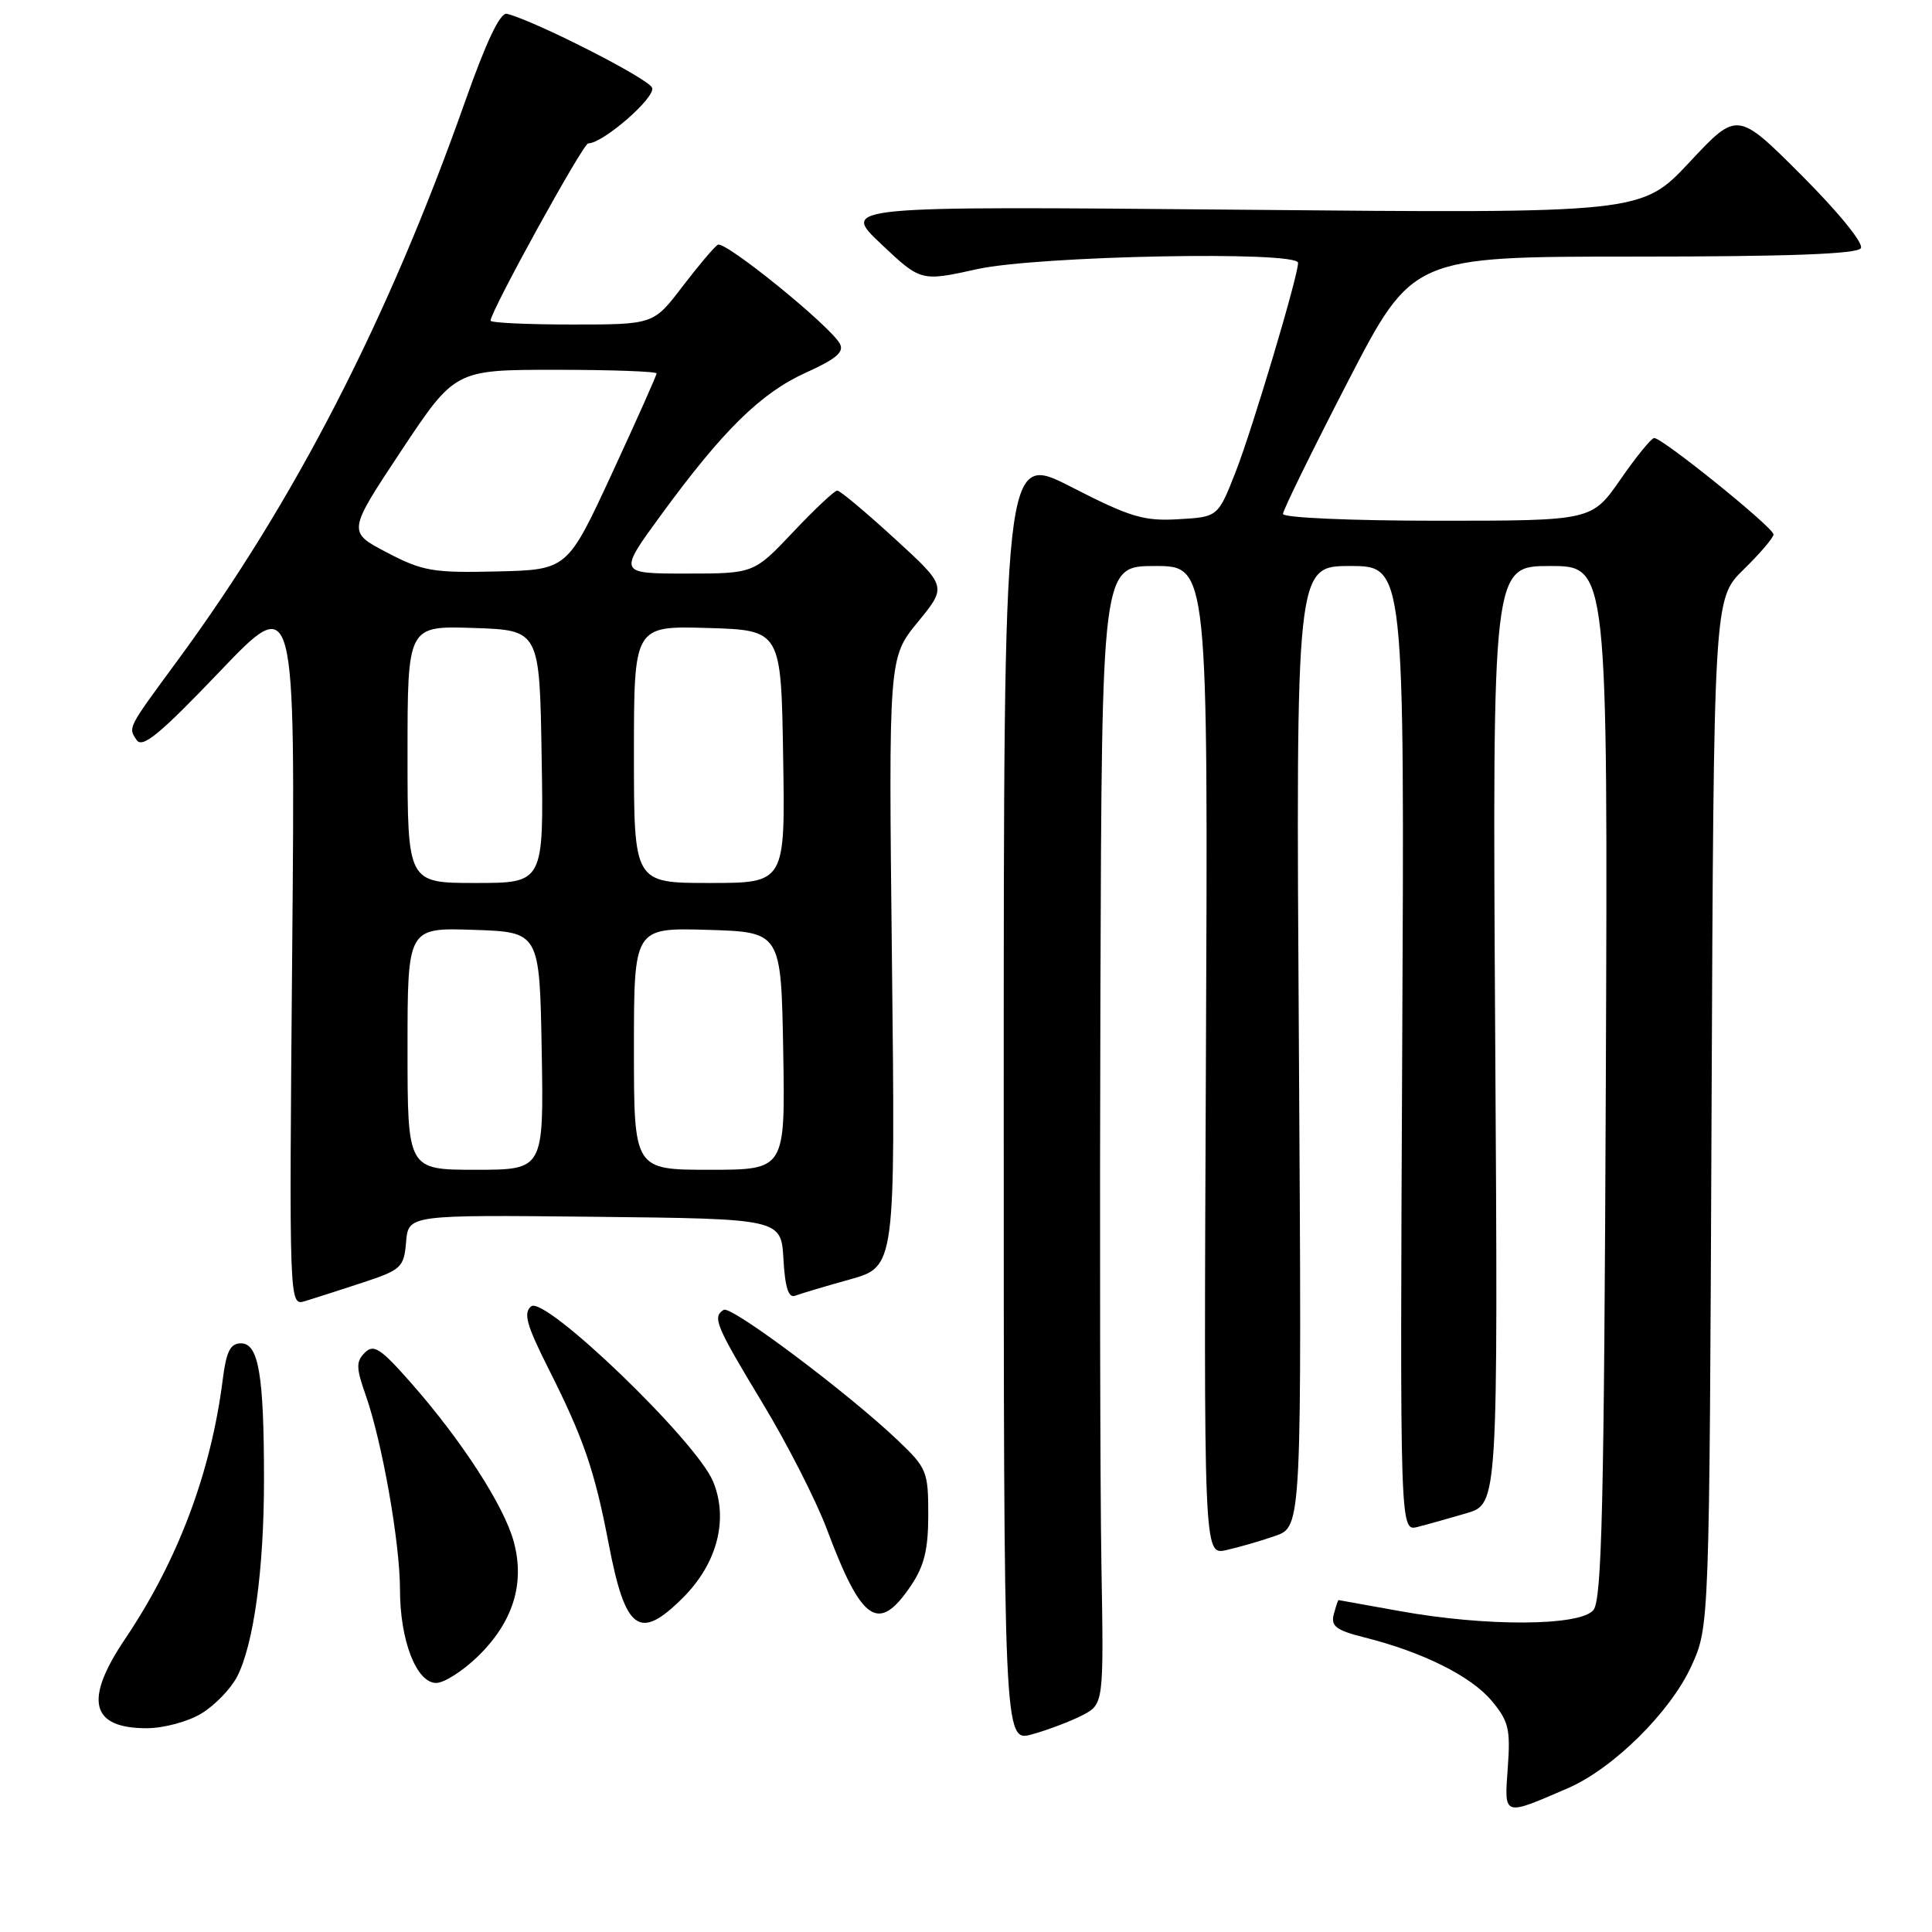 <?xml version="1.0" encoding="UTF-8" standalone="no"?>
<!DOCTYPE svg PUBLIC "-//W3C//DTD SVG 1.1//EN" "http://www.w3.org/Graphics/SVG/1.1/DTD/svg11.dtd" >
<svg xmlns="http://www.w3.org/2000/svg" xmlns:xlink="http://www.w3.org/1999/xlink" version="1.1" viewBox="0 0 256 256">
 <g >
 <path fill="currentColor"
d=" M 207.72 236.96 C 213.77 234.35 221.38 226.81 224.14 220.71 C 226.50 215.50 226.50 215.50 226.79 147.41 C 227.08 79.33 227.08 79.33 231.04 75.46 C 233.22 73.33 235.00 71.24 235.00 70.81 C 235.00 69.91 220.23 57.98 219.18 58.04 C 218.81 58.06 216.79 60.53 214.71 63.54 C 210.92 69.00 210.92 69.00 190.46 69.00 C 179.07 69.00 170.00 68.60 170.00 68.10 C 170.00 67.61 173.86 59.74 178.58 50.60 C 187.16 34.00 187.16 34.00 216.52 34.00 C 237.01 34.00 246.09 33.66 246.57 32.89 C 246.97 32.25 243.63 28.15 238.73 23.24 C 230.20 14.71 230.20 14.71 223.86 21.50 C 217.51 28.28 217.51 28.28 164.48 27.79 C 111.44 27.31 111.44 27.31 116.73 32.31 C 122.02 37.31 122.02 37.31 129.54 35.65 C 137.58 33.89 172.00 33.22 172.00 34.83 C 172.00 36.60 165.96 56.82 163.74 62.50 C 161.39 68.50 161.39 68.50 156.14 68.80 C 151.55 69.07 149.76 68.53 141.94 64.52 C 133.00 59.94 133.00 59.94 133.00 145.39 C 133.00 230.84 133.00 230.84 136.75 229.81 C 138.81 229.24 141.80 228.11 143.38 227.30 C 146.26 225.81 146.26 225.81 145.94 207.16 C 145.77 196.90 145.71 162.96 145.81 131.75 C 146.00 75.00 146.00 75.00 153.04 75.00 C 160.08 75.00 160.08 75.00 159.79 140.52 C 159.50 206.05 159.50 206.05 162.46 205.40 C 164.09 205.04 167.02 204.20 168.96 203.52 C 172.50 202.30 172.50 202.30 172.11 138.65 C 171.71 75.00 171.71 75.00 178.91 75.00 C 186.11 75.00 186.11 75.00 185.80 138.96 C 185.50 202.91 185.50 202.91 187.82 202.33 C 189.09 202.01 192.01 201.19 194.32 200.51 C 198.50 199.28 198.50 199.28 198.12 137.14 C 197.75 75.00 197.75 75.00 205.40 75.00 C 213.05 75.00 213.05 75.00 212.78 143.35 C 212.55 199.50 212.26 211.99 211.13 213.35 C 209.36 215.48 196.91 215.55 185.50 213.48 C 181.10 212.69 177.44 212.03 177.37 212.02 C 177.29 212.01 177.01 212.86 176.73 213.91 C 176.32 215.48 177.05 216.03 180.85 216.98 C 188.52 218.91 194.90 222.09 197.63 225.34 C 199.90 228.04 200.16 229.09 199.79 234.21 C 199.32 240.75 199.11 240.68 207.72 236.96 Z  M 26.70 227.04 C 28.46 225.97 30.58 223.78 31.41 222.18 C 33.62 217.90 34.99 207.91 34.98 196.00 C 34.98 182.19 34.27 178.00 31.93 178.00 C 30.52 178.00 29.99 179.06 29.52 182.75 C 27.97 195.09 23.57 206.78 16.58 217.16 C 11.10 225.29 12.01 229.00 19.45 229.00 C 21.70 228.99 24.92 228.13 26.70 227.04 Z  M 63.31 219.49 C 67.97 214.96 69.58 209.85 68.08 204.30 C 66.80 199.55 61.16 190.83 54.41 183.18 C 50.42 178.65 49.51 178.06 48.34 179.24 C 47.16 180.41 47.18 181.25 48.45 184.84 C 50.64 191.07 53.00 204.43 53.00 210.64 C 53.00 217.37 55.18 223.00 57.80 223.00 C 58.84 223.00 61.32 221.42 63.31 219.49 Z  M 90.51 211.69 C 95.05 207.15 96.56 201.29 94.48 196.29 C 92.25 190.92 72.18 171.61 70.38 173.10 C 69.32 173.98 69.77 175.57 72.65 181.30 C 77.34 190.61 78.79 194.83 80.64 204.50 C 82.87 216.15 84.71 217.49 90.51 211.69 Z  M 120.71 210.10 C 122.47 207.50 123.00 205.30 123.00 200.70 C 123.00 194.98 122.81 194.51 118.95 190.84 C 112.34 184.55 96.88 172.96 95.90 173.56 C 94.36 174.51 94.82 175.61 101.00 185.85 C 104.31 191.31 108.16 198.87 109.57 202.64 C 114.20 215.00 116.41 216.48 120.71 210.10 Z  M 48.00 169.97 C 53.19 168.26 53.52 167.95 53.81 164.56 C 54.12 160.97 54.12 160.97 78.81 161.23 C 103.50 161.50 103.50 161.50 103.81 166.84 C 104.02 170.60 104.48 172.03 105.36 171.69 C 106.04 171.43 109.31 170.45 112.62 169.53 C 118.64 167.84 118.64 167.84 118.19 127.50 C 117.74 87.16 117.74 87.16 121.61 82.43 C 125.48 77.71 125.48 77.71 118.54 71.36 C 114.72 67.86 111.30 65.00 110.94 65.00 C 110.58 65.00 107.95 67.47 105.09 70.50 C 99.89 76.00 99.89 76.00 90.90 76.00 C 81.92 76.00 81.92 76.00 87.58 68.25 C 95.82 56.98 100.82 52.07 106.80 49.37 C 110.81 47.56 111.89 46.63 111.28 45.53 C 109.91 43.09 96.04 31.85 95.11 32.43 C 94.63 32.73 92.52 35.23 90.41 37.99 C 86.59 43.00 86.59 43.00 75.79 43.00 C 69.86 43.00 65.00 42.77 65.00 42.49 C 65.00 41.26 77.26 19.00 77.94 19.00 C 79.90 19.00 86.90 12.91 86.41 11.63 C 85.95 10.42 70.92 2.77 67.17 1.83 C 66.28 1.61 64.45 5.46 61.61 13.50 C 51.43 42.33 39.01 66.47 23.54 87.50 C 16.85 96.60 16.97 96.36 18.10 98.05 C 18.86 99.20 21.15 97.32 29.10 89.00 C 39.13 78.50 39.13 78.50 38.72 125.77 C 38.31 173.04 38.31 173.04 40.40 172.41 C 41.56 172.06 44.98 170.96 48.00 169.97 Z  M 54.00 138.96 C 54.00 122.92 54.00 122.92 62.75 123.21 C 71.50 123.50 71.50 123.50 71.78 139.25 C 72.05 155.00 72.05 155.00 63.03 155.00 C 54.00 155.00 54.00 155.00 54.00 138.96 Z  M 84.00 138.96 C 84.00 122.93 84.00 122.93 93.75 123.21 C 103.50 123.50 103.50 123.50 103.78 139.25 C 104.05 155.00 104.05 155.00 94.03 155.00 C 84.00 155.00 84.00 155.00 84.00 138.96 Z  M 54.00 99.96 C 54.00 82.92 54.00 82.92 62.75 83.21 C 71.50 83.50 71.50 83.50 71.77 100.25 C 72.05 117.00 72.05 117.00 63.02 117.00 C 54.00 117.00 54.00 117.00 54.00 99.96 Z  M 84.00 99.96 C 84.00 82.93 84.00 82.93 93.75 83.21 C 103.50 83.50 103.50 83.50 103.77 100.25 C 104.05 117.00 104.05 117.00 94.02 117.00 C 84.00 117.00 84.00 117.00 84.00 99.96 Z  M 51.27 73.21 C 46.04 70.48 46.04 70.48 53.16 59.74 C 60.29 49.00 60.29 49.00 73.64 49.00 C 80.99 49.00 87.00 49.22 87.00 49.48 C 87.00 49.74 84.34 55.71 81.09 62.73 C 75.18 75.50 75.18 75.50 65.84 75.72 C 57.38 75.92 56.01 75.69 51.27 73.21 Z "/>
</g>
</svg>